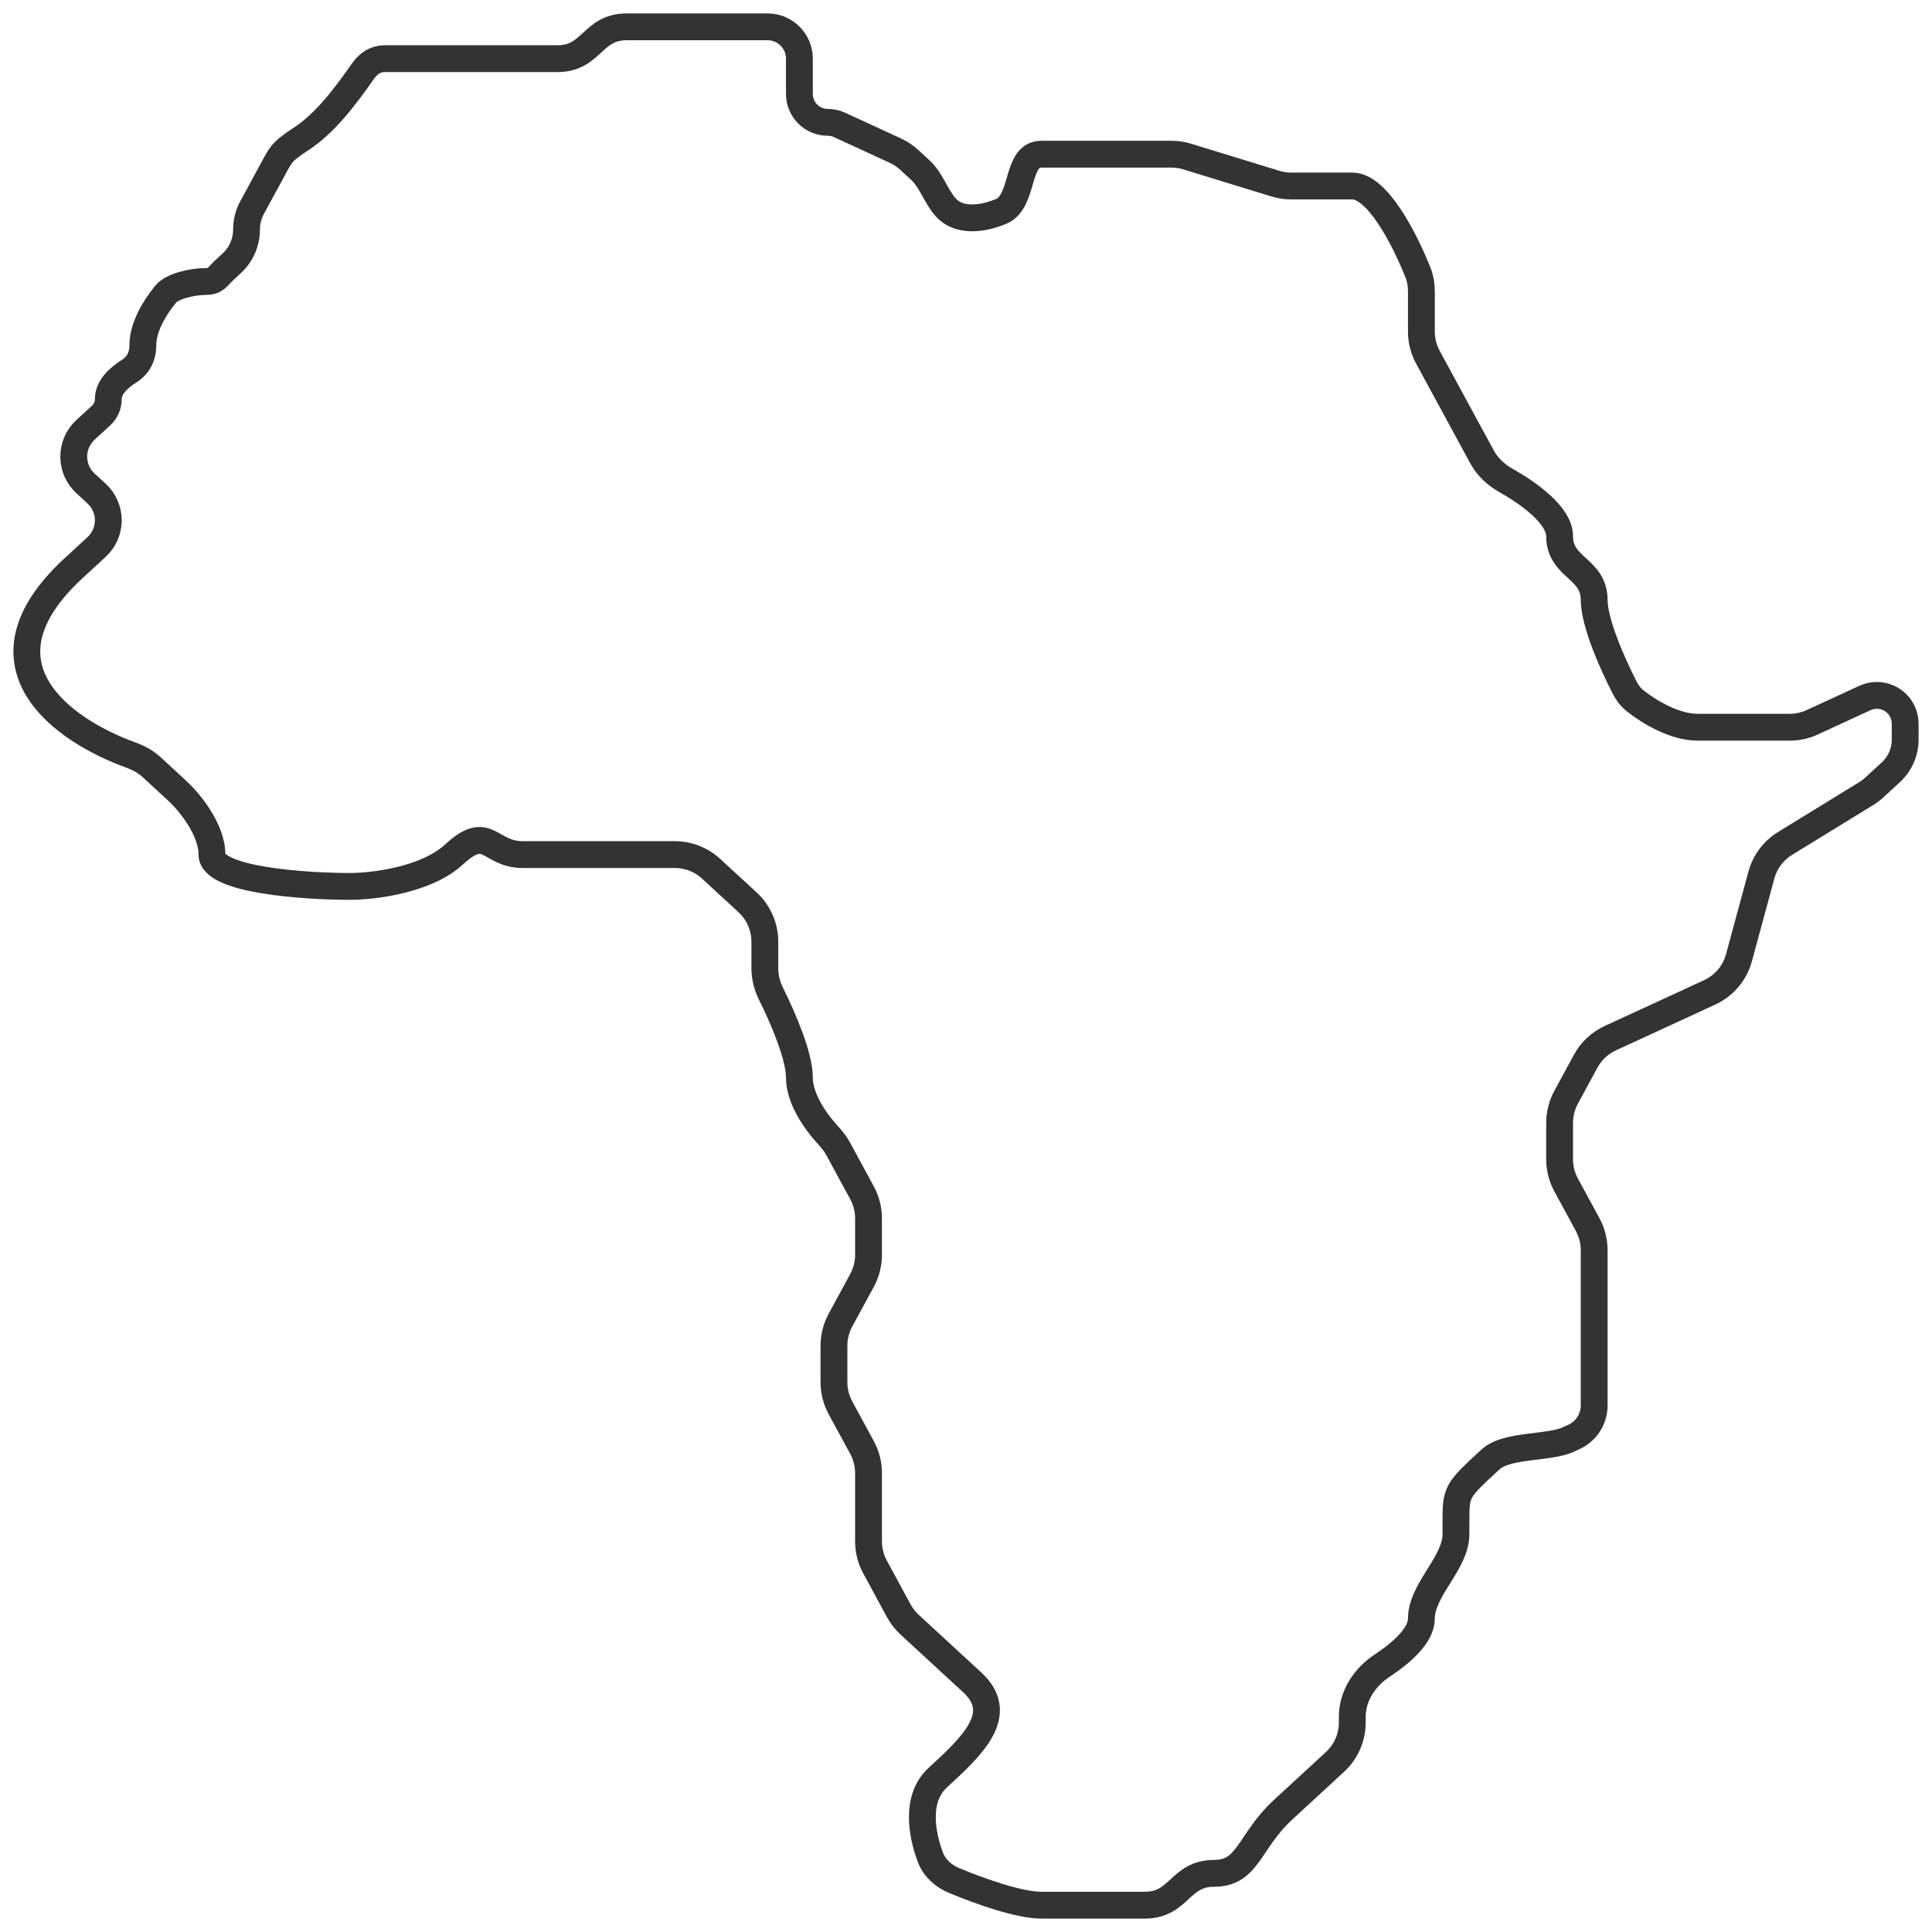 <svg width="72" height="72" viewBox="0 0 72 72" fill="none" xmlns="http://www.w3.org/2000/svg">
<path d="M2.748 21.169C-1.15 24.761 2.327 27.22 4.894 28.145C5.175 28.246 5.438 28.393 5.658 28.596L6.611 29.475C7.041 29.87 7.899 30.898 7.899 31.848C7.899 32.797 11.333 33.034 13.05 33.034C13.909 33.034 15.883 32.797 16.914 31.848C18.201 30.661 18.201 31.848 19.489 31.848H23.352H25.147C25.649 31.848 26.133 32.036 26.502 32.377L27.859 33.626C28.27 34.005 28.503 34.538 28.503 35.097V36.086C28.503 36.419 28.588 36.745 28.737 37.044C29.185 37.944 29.791 39.355 29.791 40.153C29.791 40.95 30.397 41.803 30.845 42.29C30.994 42.452 31.133 42.624 31.238 42.817L32.125 44.452C32.284 44.745 32.367 45.073 32.367 45.406V46.764C32.367 47.097 32.284 47.425 32.125 47.717L31.321 49.198C31.162 49.491 31.079 49.819 31.079 50.152V51.509C31.079 51.842 31.162 52.17 31.321 52.463L32.125 53.944C32.284 54.236 32.367 54.564 32.367 54.898V57.441C32.367 57.775 32.45 58.102 32.609 58.395L33.496 60.03C33.601 60.223 33.737 60.398 33.899 60.547L36.23 62.695C37.518 63.881 36.23 65.068 34.942 66.254C34.125 67.007 34.334 68.308 34.67 69.208C34.821 69.612 35.153 69.913 35.551 70.079C36.53 70.486 37.975 71 38.806 71H42.669C43.957 71 43.957 69.814 45.245 69.814C46.532 69.814 46.532 68.627 47.82 67.441L49.751 65.662C50.162 65.283 50.396 64.75 50.396 64.191V63.976C50.396 63.195 50.861 62.5 51.513 62.071C52.252 61.583 52.971 60.936 52.971 60.322C52.971 59.238 54.259 58.257 54.259 57.172V56.763C54.259 55.576 54.259 55.576 55.547 54.39C56.163 53.822 57.703 53.99 58.465 53.639L58.661 53.548C59.118 53.338 59.41 52.881 59.41 52.379V50.831V47.271V46.592C59.41 46.259 59.327 45.931 59.168 45.639L58.364 44.158C58.206 43.865 58.122 43.537 58.122 43.204V41.847C58.122 41.514 58.206 41.186 58.364 40.893L59.093 39.55C59.299 39.171 59.622 38.868 60.014 38.688L61.986 37.78L63.712 36.984C64.25 36.736 64.651 36.263 64.806 35.691L65.641 32.613C65.775 32.121 66.091 31.699 66.525 31.432L69.547 29.576C69.657 29.509 69.76 29.43 69.855 29.343L70.468 28.778C70.807 28.466 71 28.026 71 27.565V26.971C71 26.388 70.527 25.915 69.944 25.915C69.791 25.915 69.641 25.948 69.502 26.012L67.535 26.918C67.273 27.039 66.988 27.102 66.699 27.102H63.273C62.407 27.102 61.48 26.542 60.952 26.129C60.778 25.994 60.644 25.818 60.544 25.622C60.091 24.737 59.41 23.201 59.41 22.356C59.41 21.169 58.122 21.169 58.122 19.983C58.122 19.222 57.018 18.41 56.138 17.914C55.761 17.702 55.435 17.405 55.23 17.026L54.259 15.237L53.213 13.311C53.054 13.018 52.971 12.69 52.971 12.357V10.842C52.971 10.61 52.932 10.38 52.847 10.164C52.352 8.918 51.338 6.932 50.396 6.932H48.12C47.921 6.932 47.723 6.902 47.533 6.844L44.244 5.834C44.053 5.775 43.856 5.746 43.657 5.746H41.381H38.806C37.841 5.746 38.192 7.52 37.298 7.884C36.953 8.024 36.587 8.119 36.23 8.119C35.757 8.119 35.447 7.952 35.25 7.734C34.876 7.319 34.709 6.717 34.297 6.338L33.886 5.959C33.733 5.818 33.558 5.701 33.368 5.614L31.289 4.656C31.151 4.592 31 4.559 30.848 4.559C30.264 4.559 29.791 4.086 29.791 3.503V2.186C29.791 1.531 29.26 1 28.605 1H27.216H23.352C22.065 1 22.065 2.186 20.777 2.186H18.201H14.338C13.986 2.186 13.725 2.371 13.532 2.645C12.899 3.55 12.114 4.614 11.18 5.204C11.03 5.299 10.878 5.407 10.726 5.529C10.555 5.667 10.421 5.844 10.316 6.038L9.394 7.736C9.258 7.987 9.187 8.268 9.187 8.554C9.187 9.033 8.987 9.49 8.634 9.814L8.373 10.055C8.068 10.336 8.056 10.492 7.642 10.492C7.228 10.492 6.435 10.642 6.173 10.963C5.765 11.462 5.324 12.184 5.324 12.864C5.324 13.351 5.097 13.651 4.819 13.827C4.434 14.071 4.036 14.42 4.036 14.876C4.036 15.106 3.939 15.326 3.77 15.482L3.184 16.022C2.906 16.278 2.748 16.639 2.748 17.017C2.748 17.395 2.906 17.756 3.184 18.012L3.6 18.395C3.878 18.651 4.036 19.012 4.036 19.39C4.036 19.768 3.878 20.129 3.6 20.385L2.748 21.169Z" stroke="#333333"/>
</svg>
